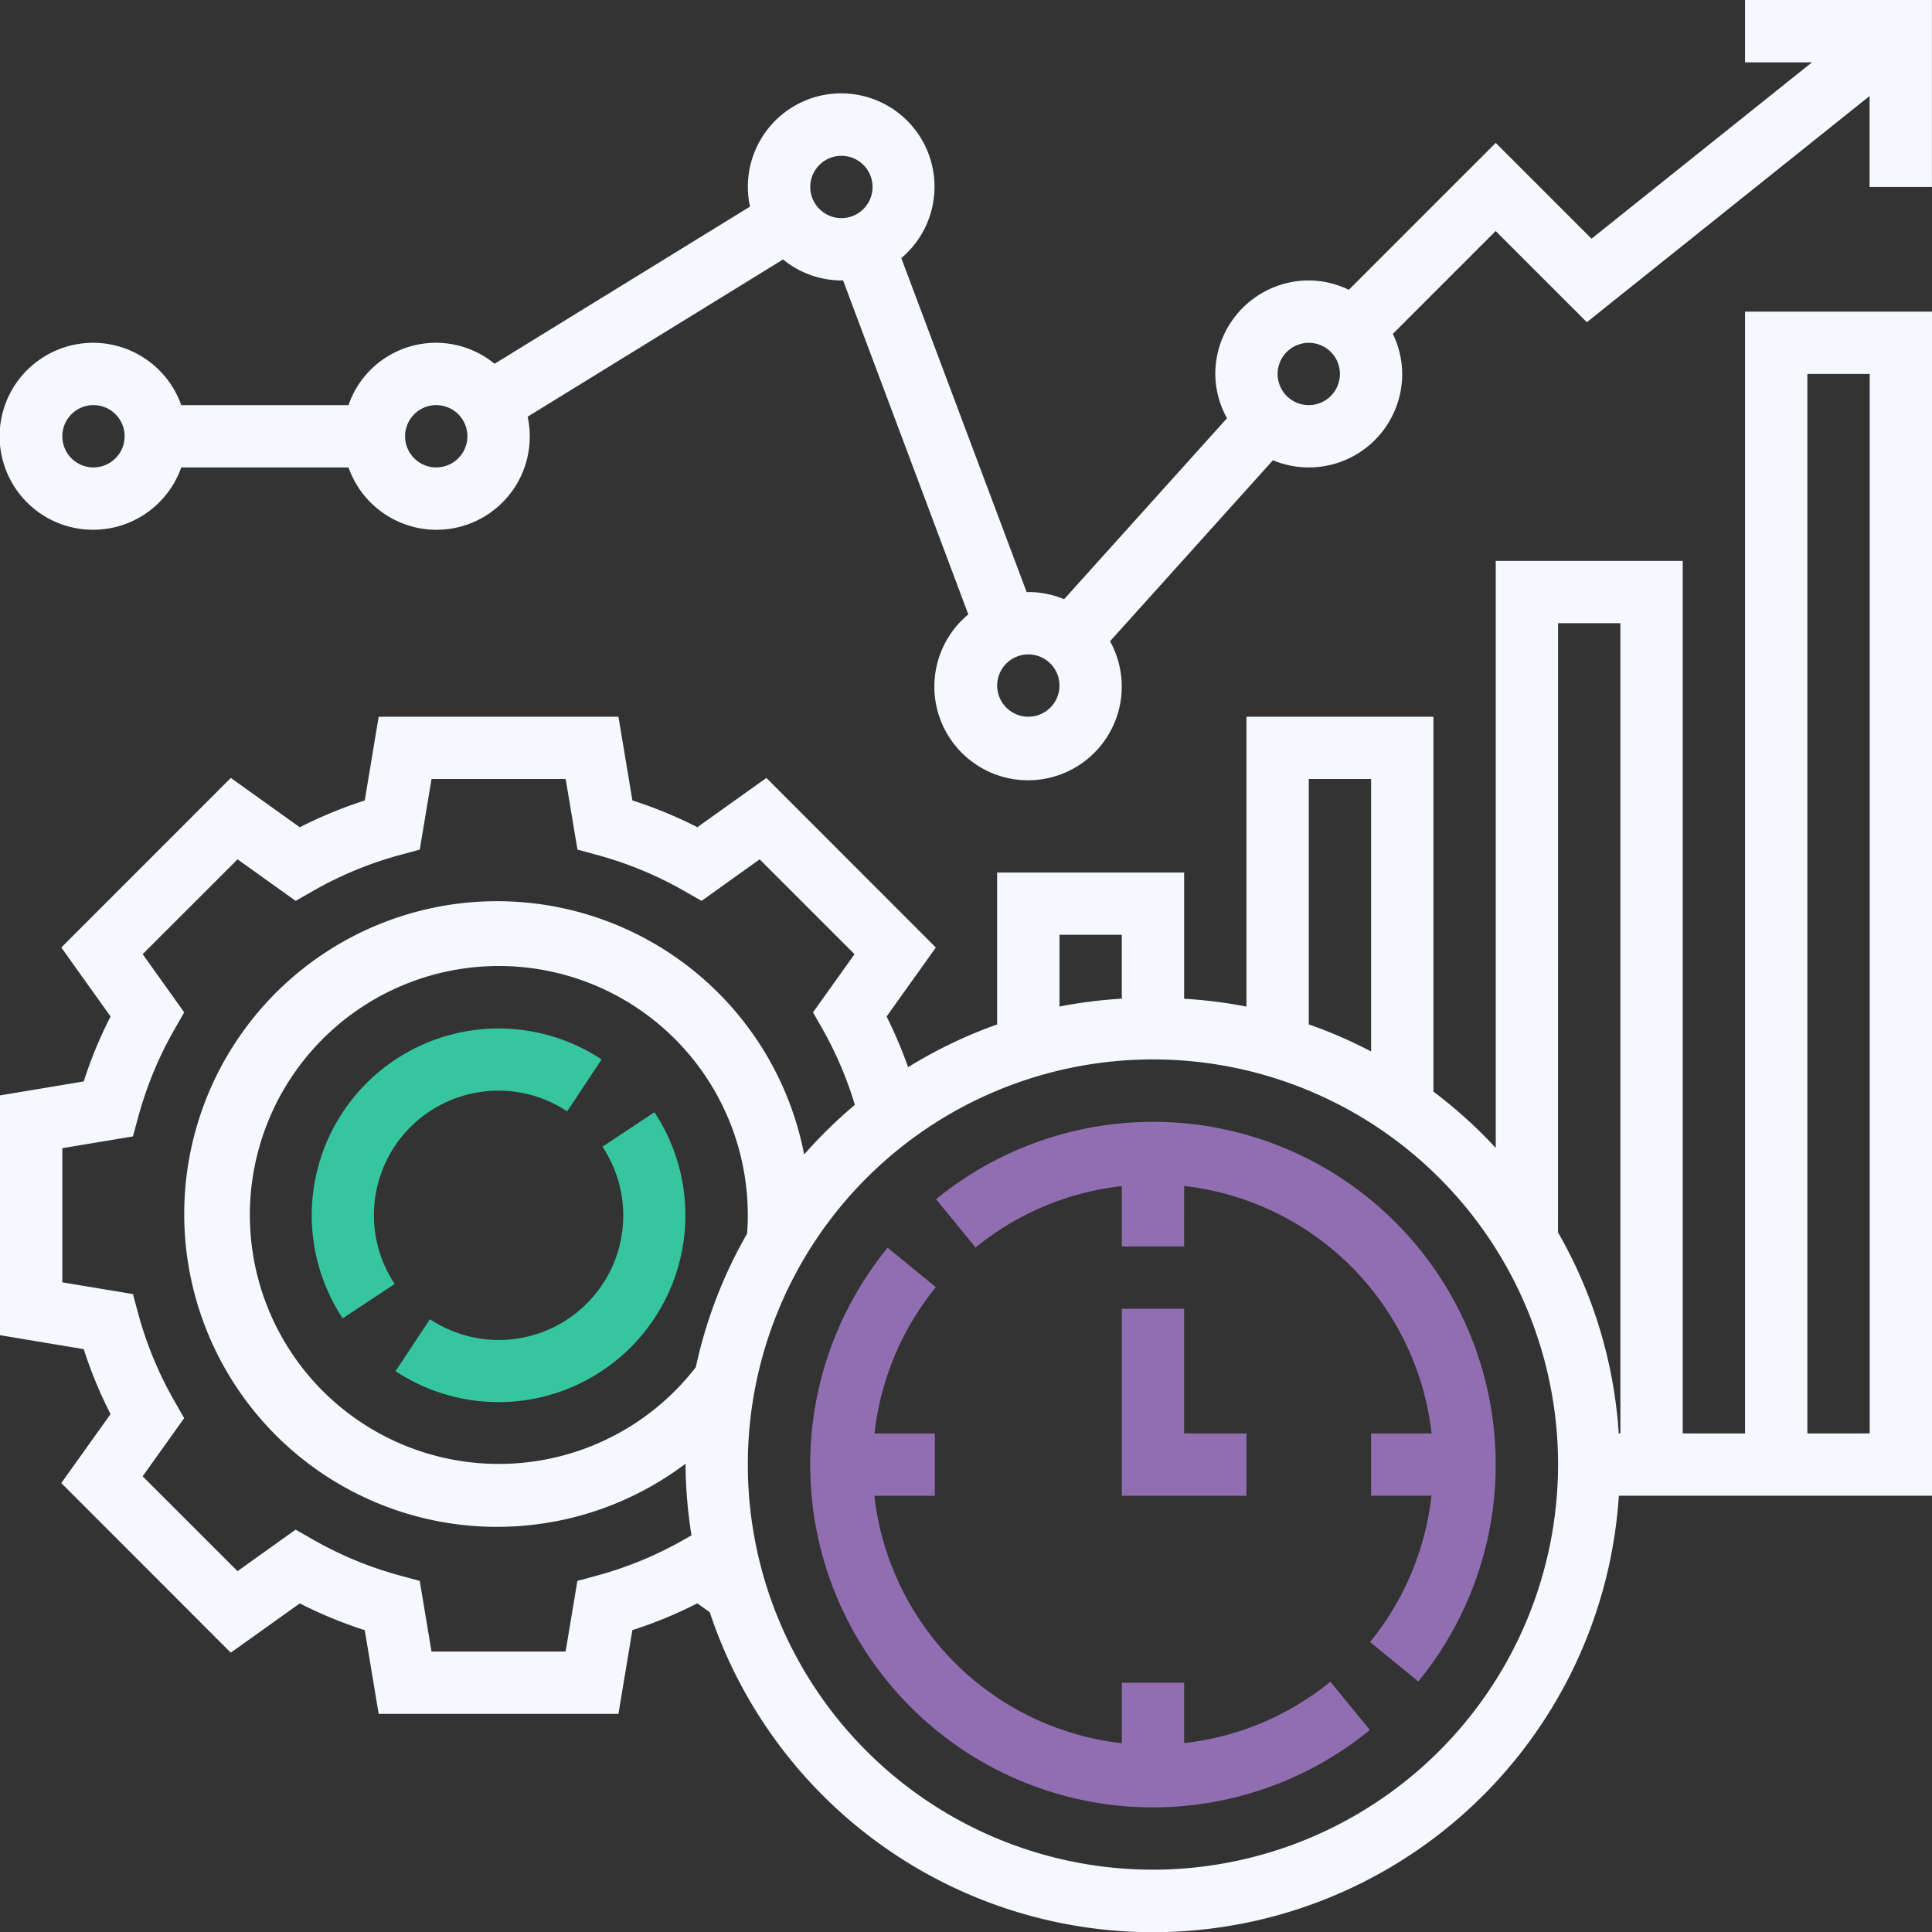 <svg xmlns="http://www.w3.org/2000/svg" width="116.837" height="116.837" viewBox="0 0 116.837 116.837">
  <rect x="0" y="0" width="116.837" height="116.837" fill="#333333" stroke="none"/>
  <g id="prepare_illustration" data-name="prepare illustration" transform="translate(-138.763 -4031.762)">
    <path id="Path_2516" data-name="Path 2516" d="M114.064,287.625a7.526,7.526,0,0,1-10.433,10.433l-2.08,3.143a11.3,11.3,0,0,0,15.656-15.658Zm0,0" transform="translate(61.133 3813.482)" fill="#35c69f"/>
    <path id="Path_2517" data-name="Path 2517" d="M91.307,267.769a7.489,7.489,0,0,1,4.148,1.253l2.082-3.141a11.3,11.3,0,0,0-15.656,15.658l3.143-2.08a7.528,7.528,0,0,1,6.283-11.69Zm0,0" transform="translate(77.607 3829.95)" fill="#35c69f"/>
    <path id="Path_2518" data-name="Path 2518" d="M288,336v11.307h7.538v-3.769h-3.769V336Zm0,0" transform="translate(-81.396 3774.91)" fill="#906eb1"/>
    <path id="Path_2519" data-name="Path 2519" d="M253.43,288a20.769,20.769,0,0,0-13.118,4.681l2.39,2.918a16.969,16.969,0,0,1,8.844-3.711v3.65h3.769V291.88a16.983,16.983,0,0,1,14.964,14.964h-3.658v3.769h3.65a16.975,16.975,0,0,1-3.711,8.845l2.916,2.388A20.725,20.725,0,0,0,253.43,288Zm0,0" transform="translate(-44.942 3811.604)" fill="#906eb1"/>
    <path id="Path_2520" data-name="Path 2520" d="M230.614,350.272v-3.65h-3.769v3.658a16.983,16.983,0,0,1-14.964-14.964h3.658v-3.769h-3.65A16.975,16.975,0,0,1,215.6,322.7l-2.916-2.388a20.726,20.726,0,0,0,29.164,29.166l-2.39-2.918A16.964,16.964,0,0,1,230.614,350.272Zm0,0" transform="translate(-20.241 3786.903)" fill="#906eb1"/>
    <path id="Path_2521" data-name="Path 2521" d="M105.531,147.841h-3.769V95.076H90.455v35.5a28.418,28.418,0,0,0-3.769-3.407V104.5H75.379v17.529a28.348,28.348,0,0,0-3.769-.475v-7.632H60.3v9.187a28.124,28.124,0,0,0-5.384,2.584,26.054,26.054,0,0,0-1.3-3.064l2.979-4.173L46.347,108.2l-4.175,2.981a26.24,26.24,0,0,0-3.927-1.62L37.4,104.5H22.9l-.842,5.064a26.24,26.24,0,0,0-3.927,1.62L13.959,108.2,3.708,118.454l2.979,4.173a25.9,25.9,0,0,0-1.622,3.927L0,127.4v14.5l5.064.844a26.09,26.09,0,0,0,1.622,3.927l-2.979,4.172L13.956,161.1l4.175-2.981a26.242,26.242,0,0,0,3.927,1.62L22.9,164.8H37.4l.842-5.064a26.24,26.24,0,0,0,3.927-1.62l.754.538A28.236,28.236,0,0,0,97.9,151.61h18.94V80H105.531Zm-11.307-49h3.769v49h-.1a28.049,28.049,0,0,0-3.673-12.157Zm-15.076,9.422h3.769v16.478a28.033,28.033,0,0,0-3.769-1.636Zm-15.076,9.422h3.769v3.865a28.2,28.2,0,0,0-3.769.476Zm-22.7,36.574a22.423,22.423,0,0,1-5.288,2.184l-1.167.317-.712,4.269H26.095l-.712-4.269-1.167-.317a22.456,22.456,0,0,1-5.288-2.184l-1.05-.6-3.514,2.512-5.738-5.736,2.512-3.518-.6-1.05a22.391,22.391,0,0,1-2.184-5.286l-.315-1.167-4.269-.71v-8.114l4.269-.71.317-1.167a22.45,22.45,0,0,1,2.184-5.286l.6-1.05-2.512-3.518,5.738-5.736,3.514,2.512,1.05-.6a22.423,22.423,0,0,1,5.288-2.184l1.167-.317.712-4.269h8.112l.712,4.269,1.167.317a22.455,22.455,0,0,1,5.288,2.184l1.05.6,3.514-2.512,5.738,5.736-2.512,3.518.6,1.05a22.416,22.416,0,0,1,1.931,4.544,28.6,28.6,0,0,0-3.066,3,18.918,18.918,0,1,0-7.173,18.7c0,.017,0,.034,0,.051a28.207,28.207,0,0,0,.36,4.283Zm3.807-18.5a28.121,28.121,0,0,0-3.1,8.077,15.056,15.056,0,1,1,3.143-9.187C45.227,135.025,45.206,135.392,45.18,135.759Zm24.545,38.464a24.5,24.5,0,1,1,24.5-24.5A24.527,24.527,0,0,1,69.726,174.224ZM109.3,83.769h3.769v64.072H109.3Zm0,0" transform="translate(138.763 3970.607)" fill="#f5f9ff"/>
    <path id="Path_2522" data-name="Path 2522" d="M105.531,0V3.769h4.05L96.248,14.435,90.455,8.642,81.57,17.527a5.563,5.563,0,0,0-2.422-.567,5.661,5.661,0,0,0-5.653,5.653,5.588,5.588,0,0,0,.707,2.679l-9.85,10.945a5.624,5.624,0,0,0-2.163-.433c-.036,0-.068.009-.1.011L54.506,15.608a5.644,5.644,0,1,0-9.149-3.114L29.909,22a5.59,5.59,0,0,0-8.833,2.5H10.96a5.653,5.653,0,1,0,0,3.769H21.078A5.639,5.639,0,0,0,31.908,25.2L47.357,15.69a5.585,5.585,0,0,0,3.524,1.27c.036,0,.068-.009.1-.011l7.577,20.207a5.666,5.666,0,1,0,8.572,1.623l9.85-10.945a5.647,5.647,0,0,0,7.817-5.22,5.563,5.563,0,0,0-.567-2.422l6.22-6.22,5.514,5.514,17.1-13.679v5.5h3.769V0ZM5.653,28.267a1.884,1.884,0,1,1,1.884-1.884A1.887,1.887,0,0,1,5.653,28.267Zm20.729,0a1.884,1.884,0,1,1,1.884-1.884A1.887,1.887,0,0,1,26.383,28.267ZM49,11.307a1.884,1.884,0,1,1,1.884,1.884A1.887,1.887,0,0,1,49,11.307ZM62.188,43.343a1.884,1.884,0,1,1,1.884-1.884A1.887,1.887,0,0,1,62.188,43.343ZM79.148,24.5a1.884,1.884,0,1,1,1.884-1.884A1.887,1.887,0,0,1,79.148,24.5Zm0,0" transform="translate(138.763 4031.762)" fill="#f5f9ff"/>
  </g>
</svg>
